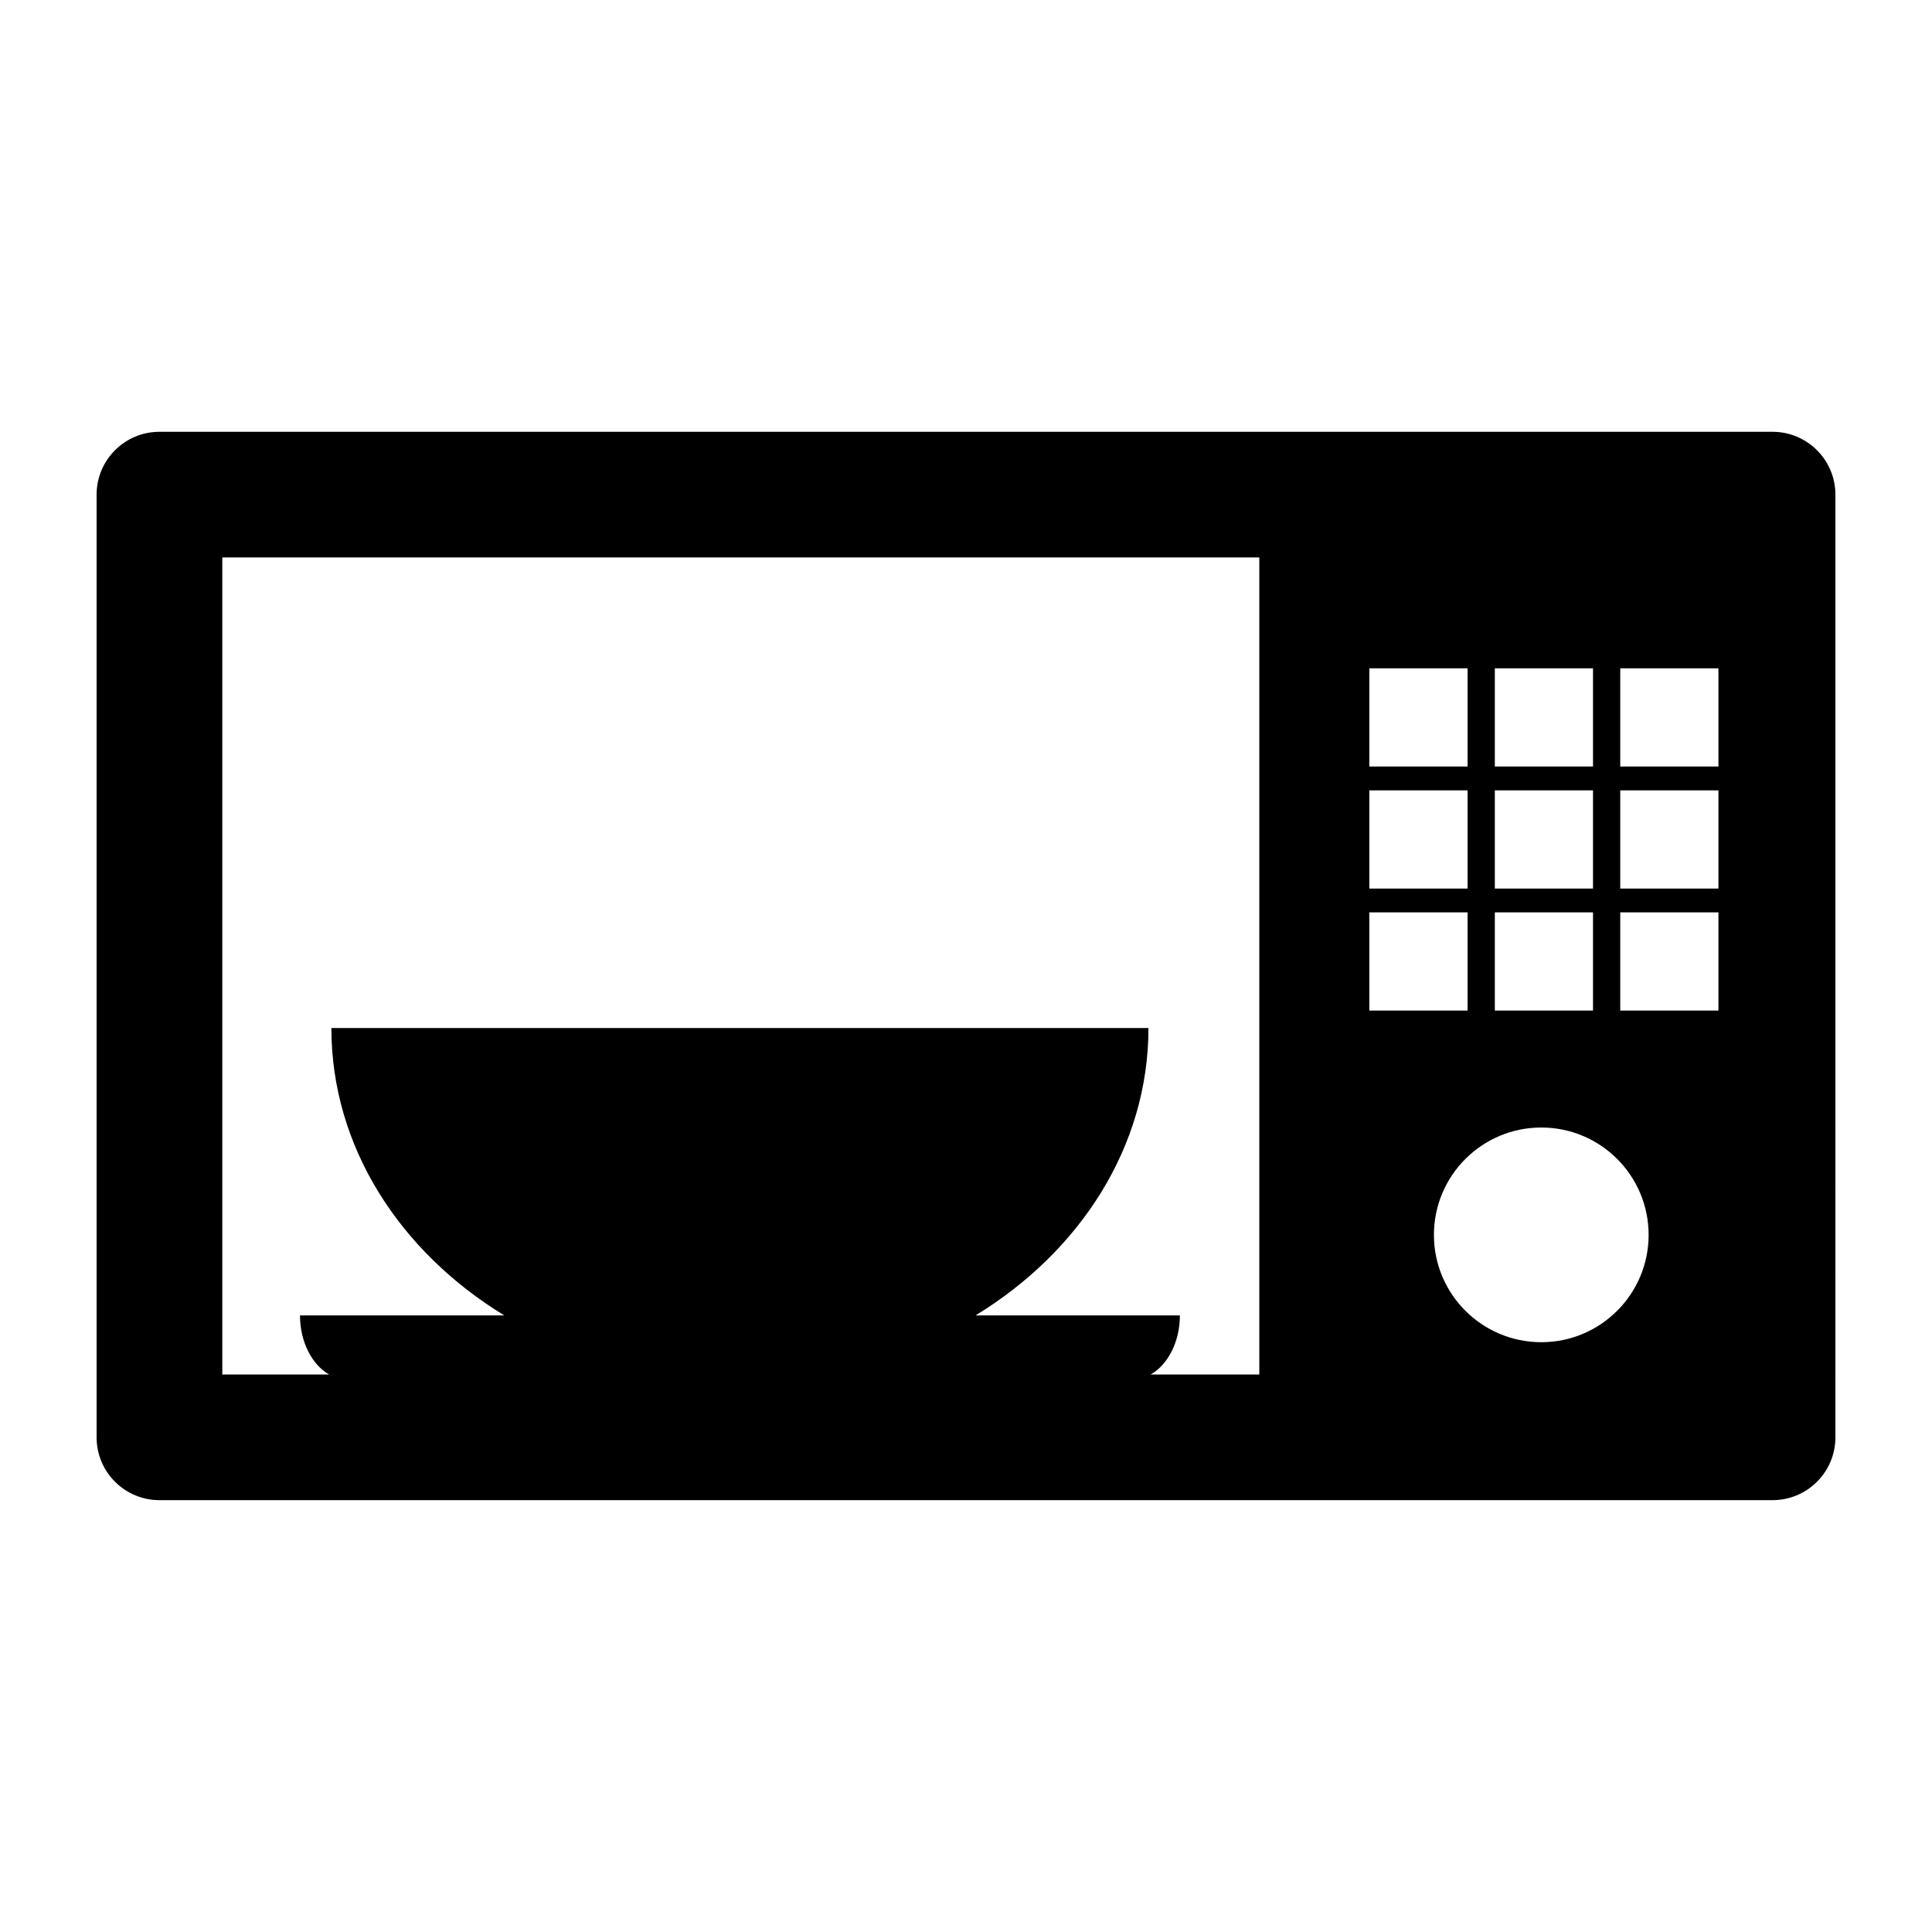 <?xml version="1.0" encoding="utf-8"?>
<!-- Generator: Adobe Illustrator 16.0.0, SVG Export Plug-In . SVG Version: 6.00 Build 0)  -->
<!DOCTYPE svg PUBLIC "-//W3C//DTD SVG 1.1//EN" "http://www.w3.org/Graphics/SVG/1.1/DTD/svg11.dtd">
<svg version="1.1" id="Layer_1" xmlns="http://www.w3.org/2000/svg" xmlns:xlink="http://www.w3.org/1999/xlink" x="0px" y="0px"
	 width="50px" height="50px" viewBox="0 0 50 50" enable-background="new 0 0 50 50" xml:space="preserve">
<path d="M45.873,11.175H4.127c-0.898,0-1.627,0.728-1.627,1.626v24.398c0,0.897,0.729,1.625,1.627,1.625h41.746
	c0.898,0,1.627-0.728,1.627-1.625V12.801C47.5,11.903,46.771,11.175,45.873,11.175z M38.686,17.296h2.541v2.541h-2.541V17.296z
	 M38.686,20.455h2.541v2.541h-2.541V20.455z M38.686,23.612h2.541v2.541h-2.541V23.612z M35.438,17.296h2.543v2.541h-2.543V17.296z
	 M35.438,20.455h2.543v2.541h-2.543V20.455z M32.591,35.572h-2.813c0.445-0.251,0.757-0.842,0.757-1.529h-5.288
	c2.704-1.652,4.475-4.365,4.475-7.438H8.576c0,3.073,1.771,5.787,4.475,7.438H7.764c0,0.688,0.312,1.278,0.754,1.529H5.753V14.427
	h26.838V35.572L32.591,35.572z M35.438,23.612h2.543v2.541h-2.543V23.612z M39.889,34.736c-1.535,0-2.779-1.244-2.779-2.777
	c0-1.535,1.244-2.779,2.779-2.779c1.533,0,2.777,1.244,2.777,2.779C42.666,33.492,41.422,34.736,39.889,34.736z M44.473,26.153
	h-2.541v-2.541h2.541V26.153z M44.473,22.996h-2.541v-2.541h2.541V22.996z M44.473,19.837h-2.541v-2.541h2.541V19.837z"/>
</svg>
